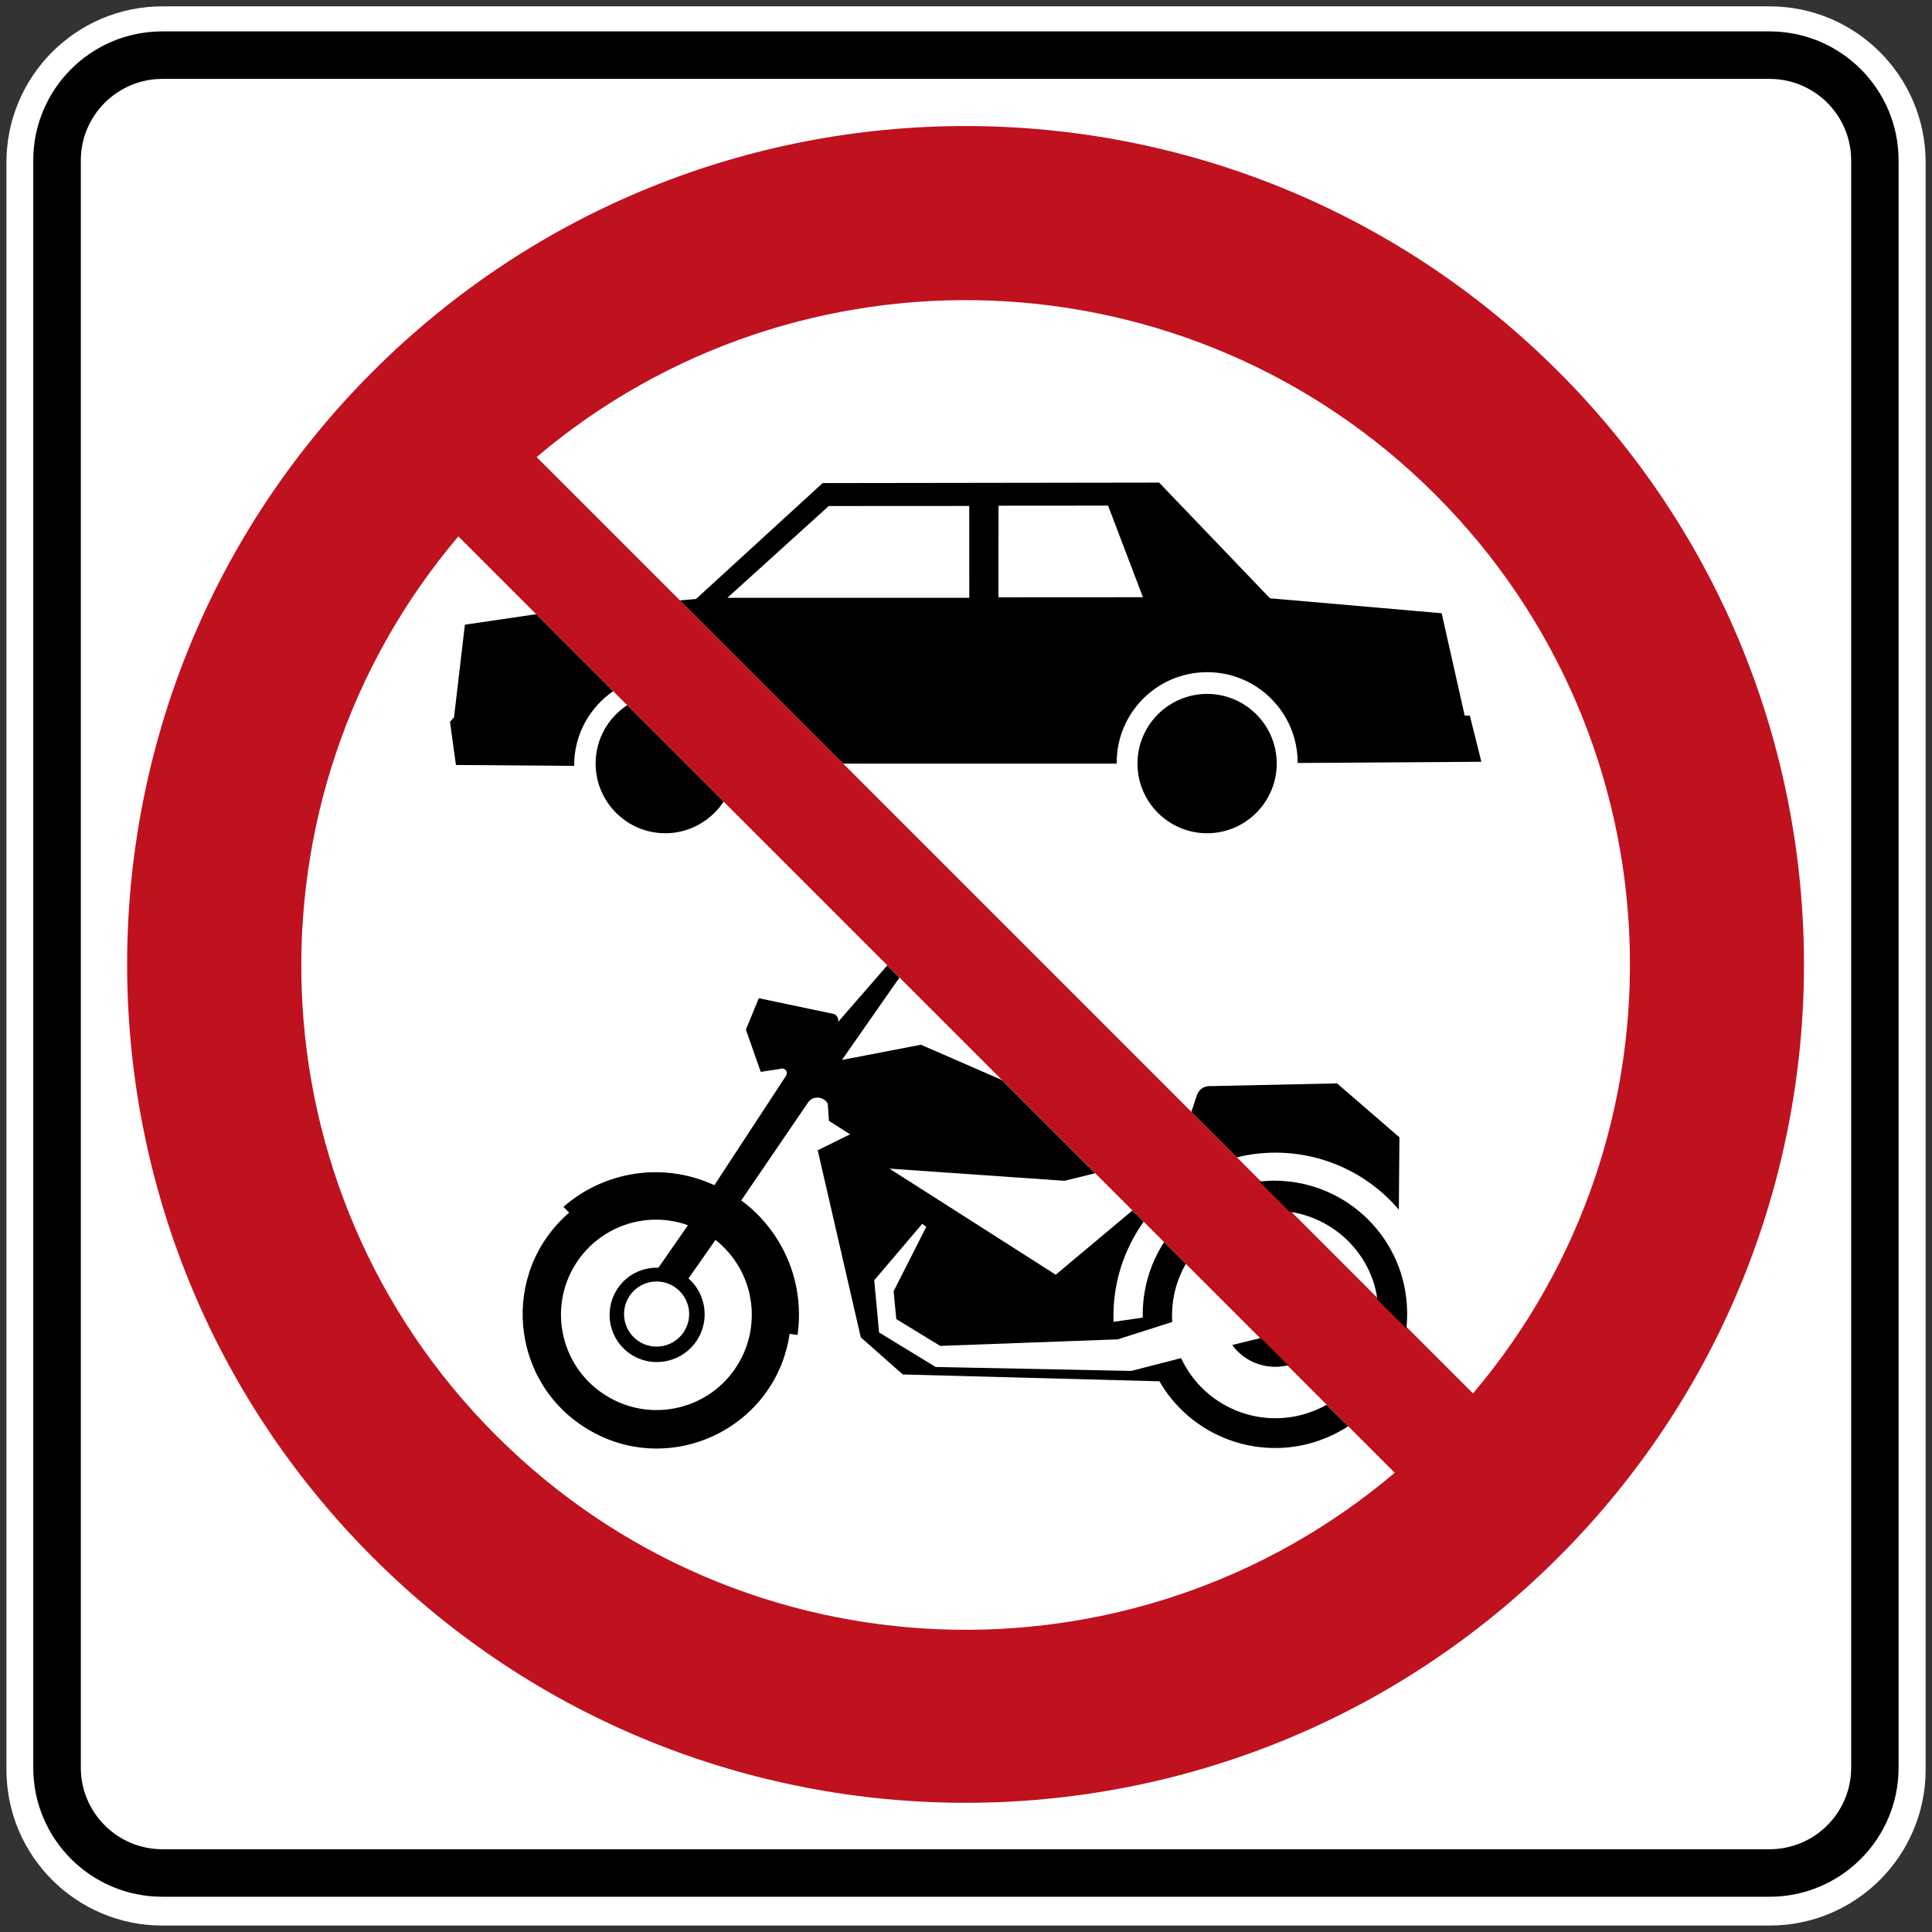 <?xml version="1.0" encoding="utf-8"?>
<!-- Generated by IcoMoon.io -->
<!DOCTYPE svg PUBLIC "-//W3C//DTD SVG 1.1//EN" "http://www.w3.org/Graphics/SVG/1.1/DTD/svg11.dtd">
<svg version="1.1" xmlns="http://www.w3.org/2000/svg" xmlns:xlink="http://www.w3.org/1999/xlink" width="24" height="24" viewBox="0 0 24 24">
<rect x="0" y="0" width="24" height="24" fill="#333333" stroke="none"/>
<path fill="#fff" d="M0.080 21.983v-19.966c0-1.069 0.867-1.938 1.937-1.938h19.966c1.069 0 1.938 0.868 1.938 1.938v19.966c0 1.070-0.868 1.937-1.938 1.937h-19.966c-1.070 0-1.937-0.867-1.937-1.937z"></path>
<path fill="#000" d="M0.413 21.958c0 0.887 0.718 1.604 1.604 1.604h19.965c0.885 0 1.603-0.718 1.603-1.604v-19.965c0-0.885-0.718-1.603-1.603-1.603h-19.965c-0.887 0-1.604 0.718-1.604 1.603v19.965z"></path>
<path fill="#fff" d="M1.004 21.958v-19.965c0-0.559 0.454-1.013 1.014-1.013h19.965c0.559 0 1.013 0.454 1.013 1.013v19.965c0 0.56-0.454 1.014-1.013 1.014h-19.965c-0.56 0-1.014-0.454-1.014-1.014z"></path>
<path fill="#c0111e" d="M19.359 4.616c-4.067-4.067-10.661-4.067-14.729 0s-4.067 10.661 0 14.729c4.067 4.067 10.661 4.067 14.729 0s4.067-10.661 0-14.729z"></path>
<path fill="#fff" d="M17.326 18.295c-3.243 2.748-8.107 2.593-11.166-0.466-3.059-3.058-3.215-7.923-0.466-11.166l11.632 11.632z"></path>
<path fill="#fff" d="M17.831 6.145c3.058 3.059 3.215 7.922 0.467 11.165l-11.632-11.632c3.242-2.747 8.105-2.591 11.165 0.467z"></path>
<path fill="#000" d="M14.205 15.175l-0.138-0.138-0.952 0.798-2.066-1.318 2.175 0.151 0.38-0.093-1.16-1.16-1.004-0.437-0.981 0.189 0.714-1.023-0.151-0.151-0.611 0.702c0.006-0.024 0.001-0.051-0.015-0.071-0.014-0.020-0.037-0.032-0.061-0.033l-0.909-0.191-0.16 0.39 0.184 0.525 0.243-0.037c0.023-0.010 0.049-0.004 0.066 0.013 0.018 0.019 0.021 0.048 0.007 0.070l-0.892 1.362c-0.281-0.131-0.593-0.183-0.901-0.153-0.361 0.036-0.702 0.184-0.974 0.422l0.071 0.072c-0.86 0.744-0.742 2.111 0.237 2.694 1.019 0.607 2.328-0.015 2.502-1.188l0.098 0.013c0.047-0.327 0.002-0.662-0.132-0.964-0.125-0.281-0.319-0.525-0.567-0.707l0.84-1.231c0.035-0.037 0.088-0.054 0.138-0.043 0.041 0.009 0.076 0.035 0.097 0.073l0.014 0.212 0.263 0.168-0.402 0.198 0.535 2.324 0.522 0.461 3.188 0.085c0.374 0.648 1.136 0.964 1.86 0.774 0.176-0.047 0.338-0.12 0.484-0.216l-0.267-0.266c-0.095 0.053-0.198 0.095-0.307 0.124-0.605 0.159-1.237-0.137-1.501-0.704l-0.619 0.159-2.43-0.049-0.703-0.429-0.060-0.648 0.596-0.701 0.051 0.036-0.406 0.801 0.033 0.346 0.545 0.333 2.206-0.081 0.677-0.216c-0.016-0.259 0.046-0.508 0.169-0.722l-0.27-0.27c-0.175 0.269-0.273 0.593-0.265 0.938l-0.363 0.052c-0.017-0.456 0.122-0.89 0.374-1.244z"></path>
<path fill="#000" d="M8.446 7.458l2.028 2.028h3.398c-0.007-0.625 0.497-1.135 1.122-1.136 0.623-0.001 1.128 0.504 1.126 1.128l2.282-0.015-0.143-0.573-0.064-0.001-0.286-1.271-2.133-0.186-1.377-1.437-4.18 0.006-1.573 1.44-0.2 0.017z"></path>
<path fill="#fff" d="M12.041 7.426h-3.005l1.259-1.14 1.745-0.001 0.001 1.141z"></path>
<path fill="#000" d="M14.8 13.812l0.565 0.565c0.733-0.181 1.514 0.065 2.012 0.65l0.007-0.899-0.775-0.67-1.568 0.034c-0.035-0.003-0.070 0.005-0.1 0.022-0.033 0.020-0.058 0.050-0.071 0.086l-0.071 0.213z"></path>
<path fill="#fff" d="M8.18 15.748c-0.236-0.009-0.454 0.124-0.553 0.339-0.133 0.287-0.015 0.628 0.267 0.77 0.299 0.15 0.663 0.023 0.804-0.28 0.111-0.238 0.052-0.521-0.145-0.696l0.335-0.478c0.475 0.374 0.591 1.045 0.271 1.558-0.339 0.542-1.049 0.717-1.601 0.393-0.582-0.337-0.766-1.093-0.403-1.659 0.297-0.463 0.873-0.66 1.391-0.475l-0.366 0.527z"></path>
<path fill="#000" d="M7.616 8.586l-0.956-0.956-0.885 0.13-0.135 1.151-0.050 0.056 0.074 0.536 1.468 0.011c-0.002-0.384 0.19-0.724 0.484-0.927z"></path>
<path fill="#000" d="M16.020 15.053c0.475 0.069 0.893 0.401 1.048 0.892 0.019 0.066 0.033 0.131 0.042 0.198l0.36 0.36c0.008-0.069 0.011-0.139 0.010-0.211-0.014-0.893-0.735-1.612-1.628-1.625-0.071-0.001-0.14 0.003-0.208 0.010l0.376 0.376z"></path>
<path fill="#000" d="M14.995 8.62c-0.478 0-0.865 0.389-0.865 0.865 0 0.478 0.388 0.866 0.865 0.866s0.865-0.389 0.865-0.866c0-0.477-0.388-0.865-0.865-0.865z"></path>
<path fill="#fff" d="M14.198 7.419l-1.795 0.001 0.001-1.138 1.361-0.001 0.433 1.138z"></path>
<path fill="#000" d="M8.989 9.958l-1.198-1.198c-0.236 0.155-0.392 0.422-0.392 0.725 0 0.478 0.389 0.866 0.865 0.866 0.303 0 0.57-0.157 0.725-0.393z"></path>
<path fill="#fff" d="M8.156 15.919c0.223 0 0.405 0.182 0.405 0.405s-0.182 0.404-0.405 0.404-0.404-0.181-0.404-0.404c0-0.223 0.181-0.405 0.404-0.405z"></path>
<path fill="#000" d="M15.662 16.621l-0.355 0.087c0.158 0.217 0.433 0.316 0.694 0.252l-0.338-0.339z"></path>
</svg>
